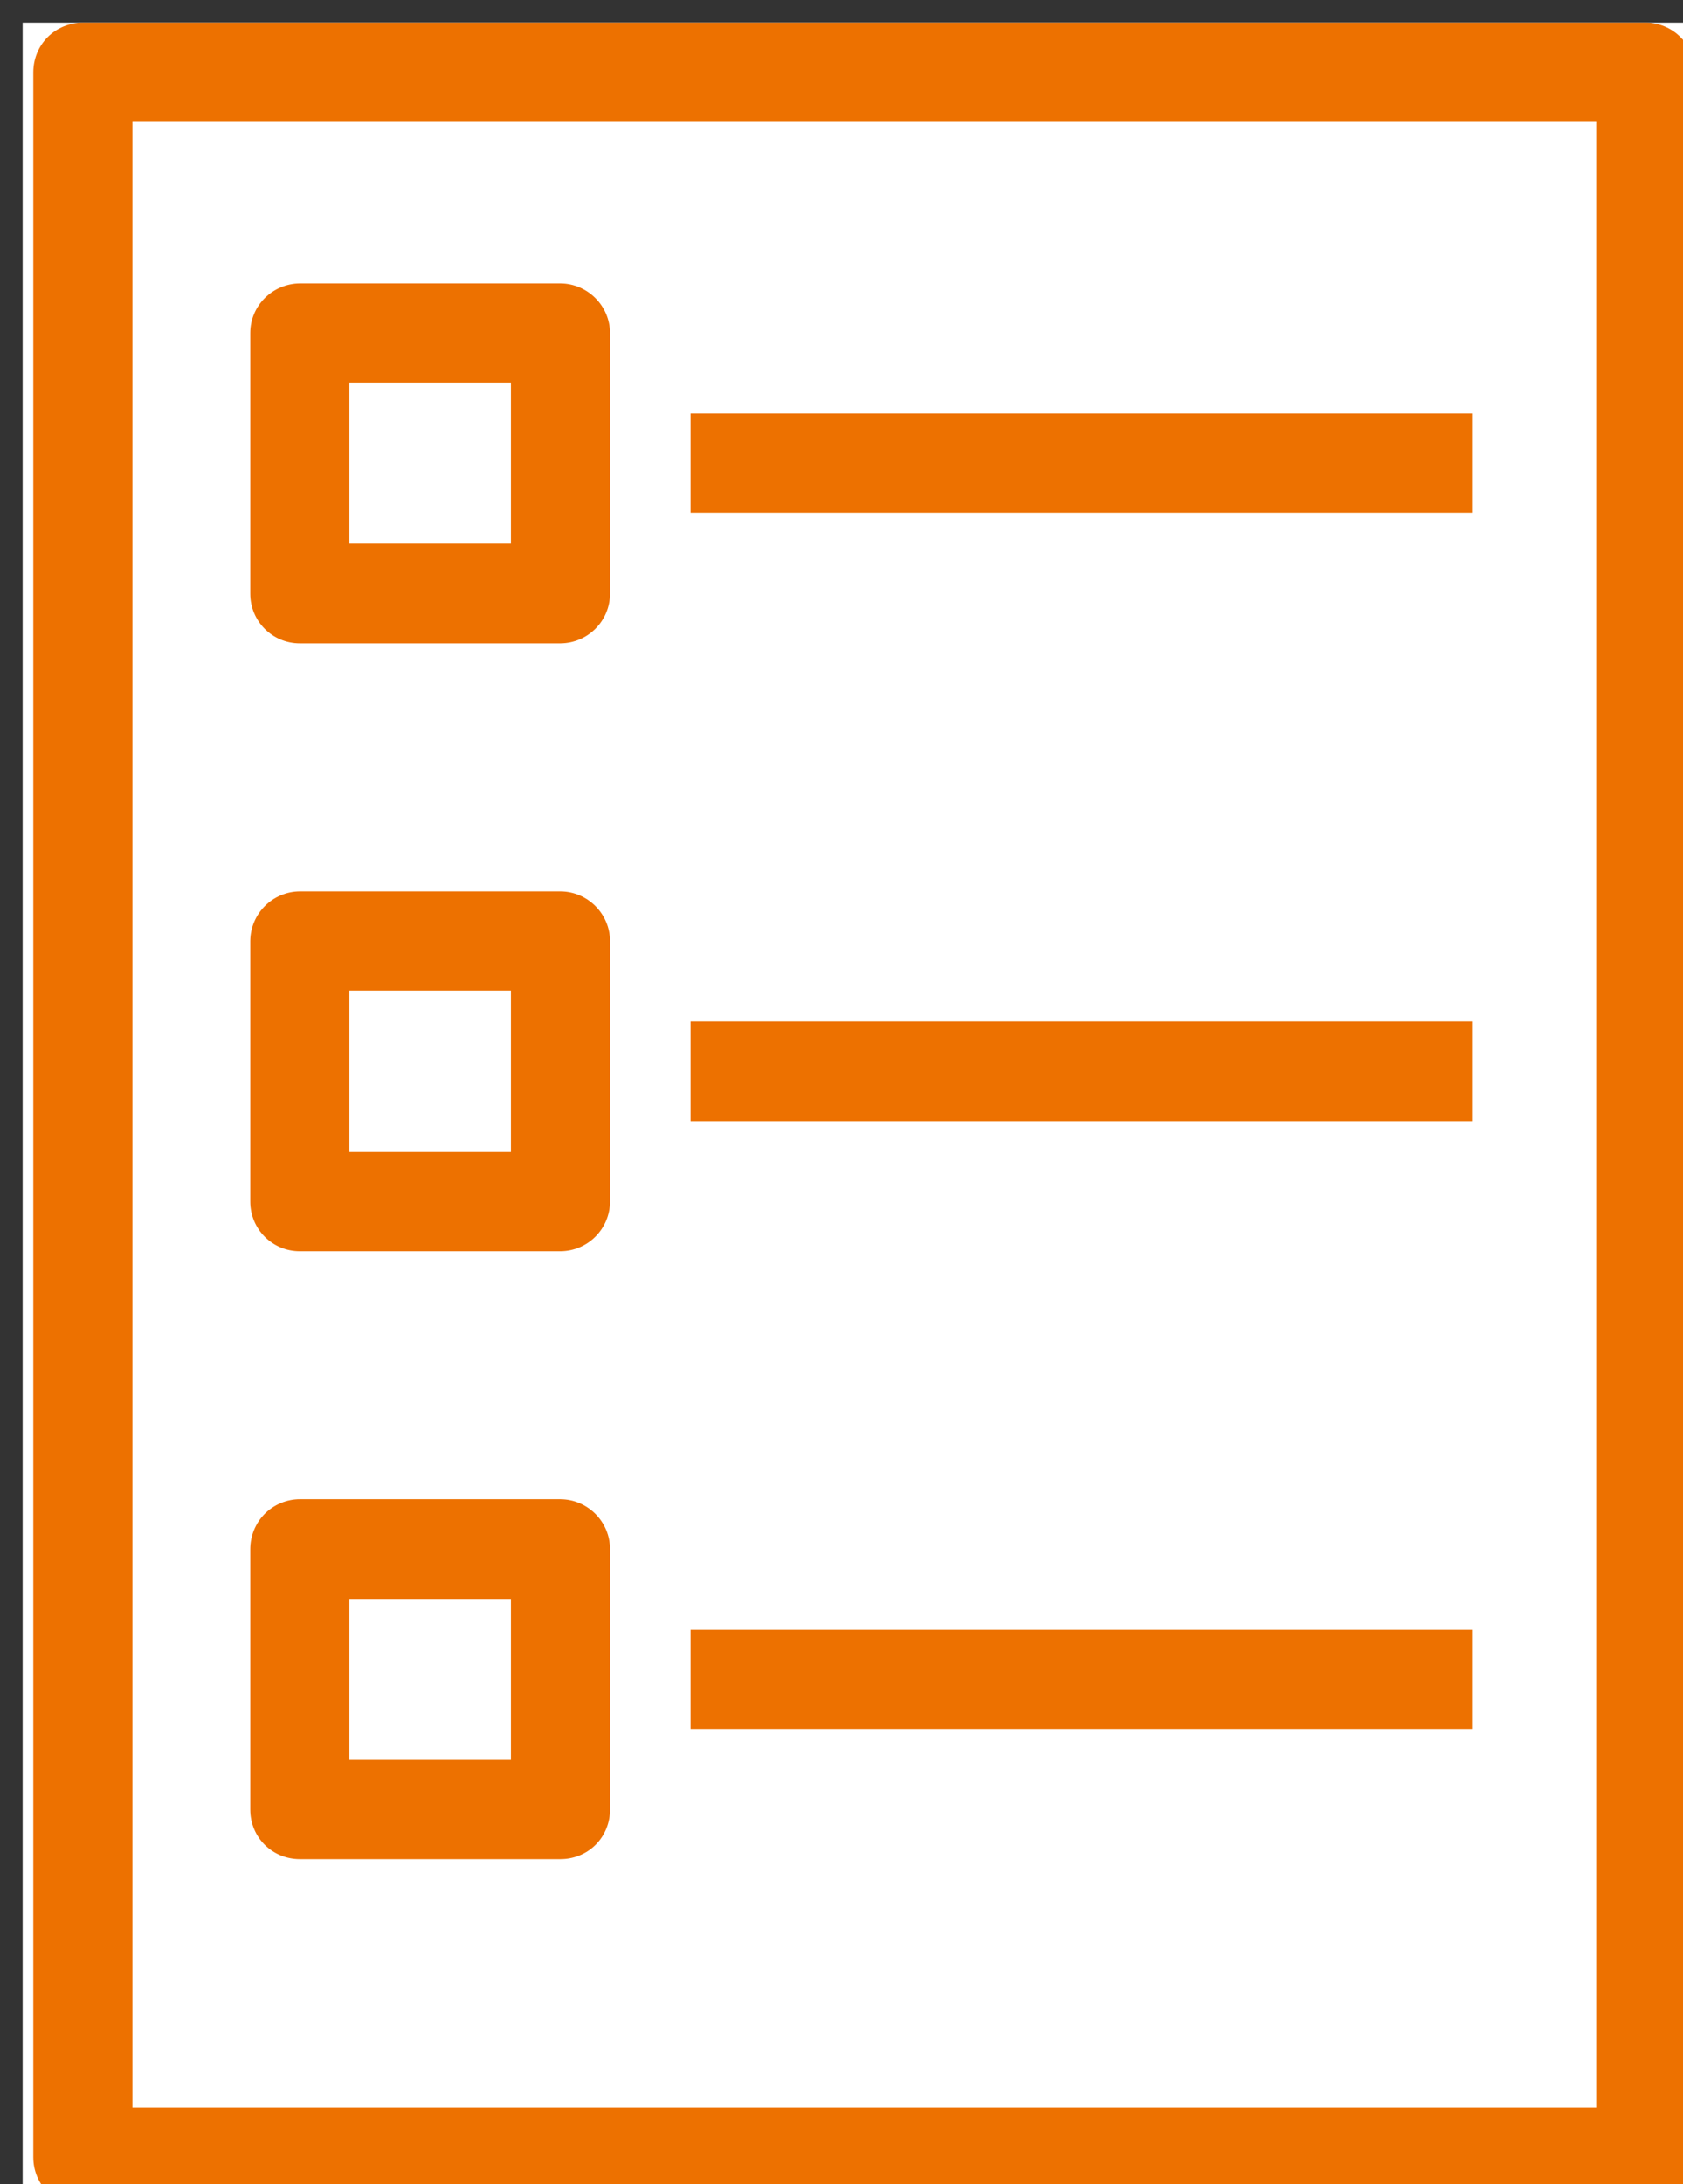 <?xml version="1.0" encoding="UTF-8"?>
<svg xmlns="http://www.w3.org/2000/svg" xmlns:xlink="http://www.w3.org/1999/xlink" width="24.667" height="32" viewBox="0 0 24.667 32">
<rect x="0" y="0" width="24.667" height="32" fill="#333333" stroke="none"/>
<path fill-rule="nonzero" fill="rgb(100%, 100%, 100%)" fill-opacity="1" d="M 0.332 0.332 L 25 0.332 L 25 32.332 L 0.332 32.332 Z M 0.332 0.332 "/>
<path fill-rule="nonzero" fill="rgb(92.941%, 44.314%, 0%)" fill-opacity="1" d="M 10.121 25.332 L 21.574 25.332 L 21.574 23.879 L 10.121 23.879 Z M 10.121 16.426 L 21.574 16.426 L 21.574 14.965 L 10.121 14.965 Z M 10.121 7.512 L 21.574 7.512 L 21.574 6.059 L 10.121 6.059 Z M 5.121 25.785 L 5.121 23.426 L 7.488 23.426 L 7.488 25.785 Z M 4.395 27.238 L 8.215 27.238 C 8.406 27.238 8.594 27.164 8.73 27.027 C 8.867 26.891 8.941 26.703 8.941 26.512 L 8.941 22.699 C 8.941 22.297 8.617 21.969 8.215 21.965 L 4.395 21.965 C 4.203 21.965 4.016 22.043 3.879 22.18 C 3.742 22.32 3.668 22.504 3.668 22.699 L 3.668 26.512 C 3.668 26.922 3.992 27.238 4.395 27.238 M 5.121 16.879 L 5.121 14.512 L 7.488 14.512 L 7.488 16.879 Z M 4.395 18.332 L 8.215 18.332 C 8.617 18.328 8.938 18.004 8.941 17.605 L 8.941 13.785 C 8.938 13.387 8.613 13.062 8.215 13.059 L 4.395 13.059 C 3.996 13.062 3.672 13.383 3.668 13.785 L 3.668 17.605 C 3.668 18.008 3.992 18.332 4.395 18.332 M 5.121 7.965 L 5.121 5.605 L 7.488 5.605 L 7.488 7.965 Z M 4.395 9.426 L 8.215 9.426 C 8.613 9.422 8.938 9.102 8.941 8.699 L 8.941 4.879 C 8.938 4.48 8.613 4.156 8.215 4.152 L 4.395 4.152 C 3.992 4.156 3.668 4.48 3.668 4.879 L 3.668 8.699 C 3.668 9.102 3.992 9.426 4.395 9.426 M 1.941 30.879 L 1.941 1.785 L 23.395 1.785 L 23.395 30.879 Z M 24.121 0.332 L 1.215 0.332 C 1.023 0.332 0.836 0.406 0.699 0.543 C 0.562 0.68 0.488 0.867 0.488 1.059 L 0.488 31.605 C 0.488 32.008 0.809 32.332 1.215 32.332 L 24.121 32.332 C 24.312 32.332 24.5 32.258 24.637 32.121 C 24.773 31.984 24.848 31.797 24.848 31.605 L 24.848 1.059 C 24.848 0.867 24.77 0.684 24.633 0.547 C 24.5 0.41 24.312 0.332 24.121 0.332 M 24.121 0.332 "/>
</svg>
